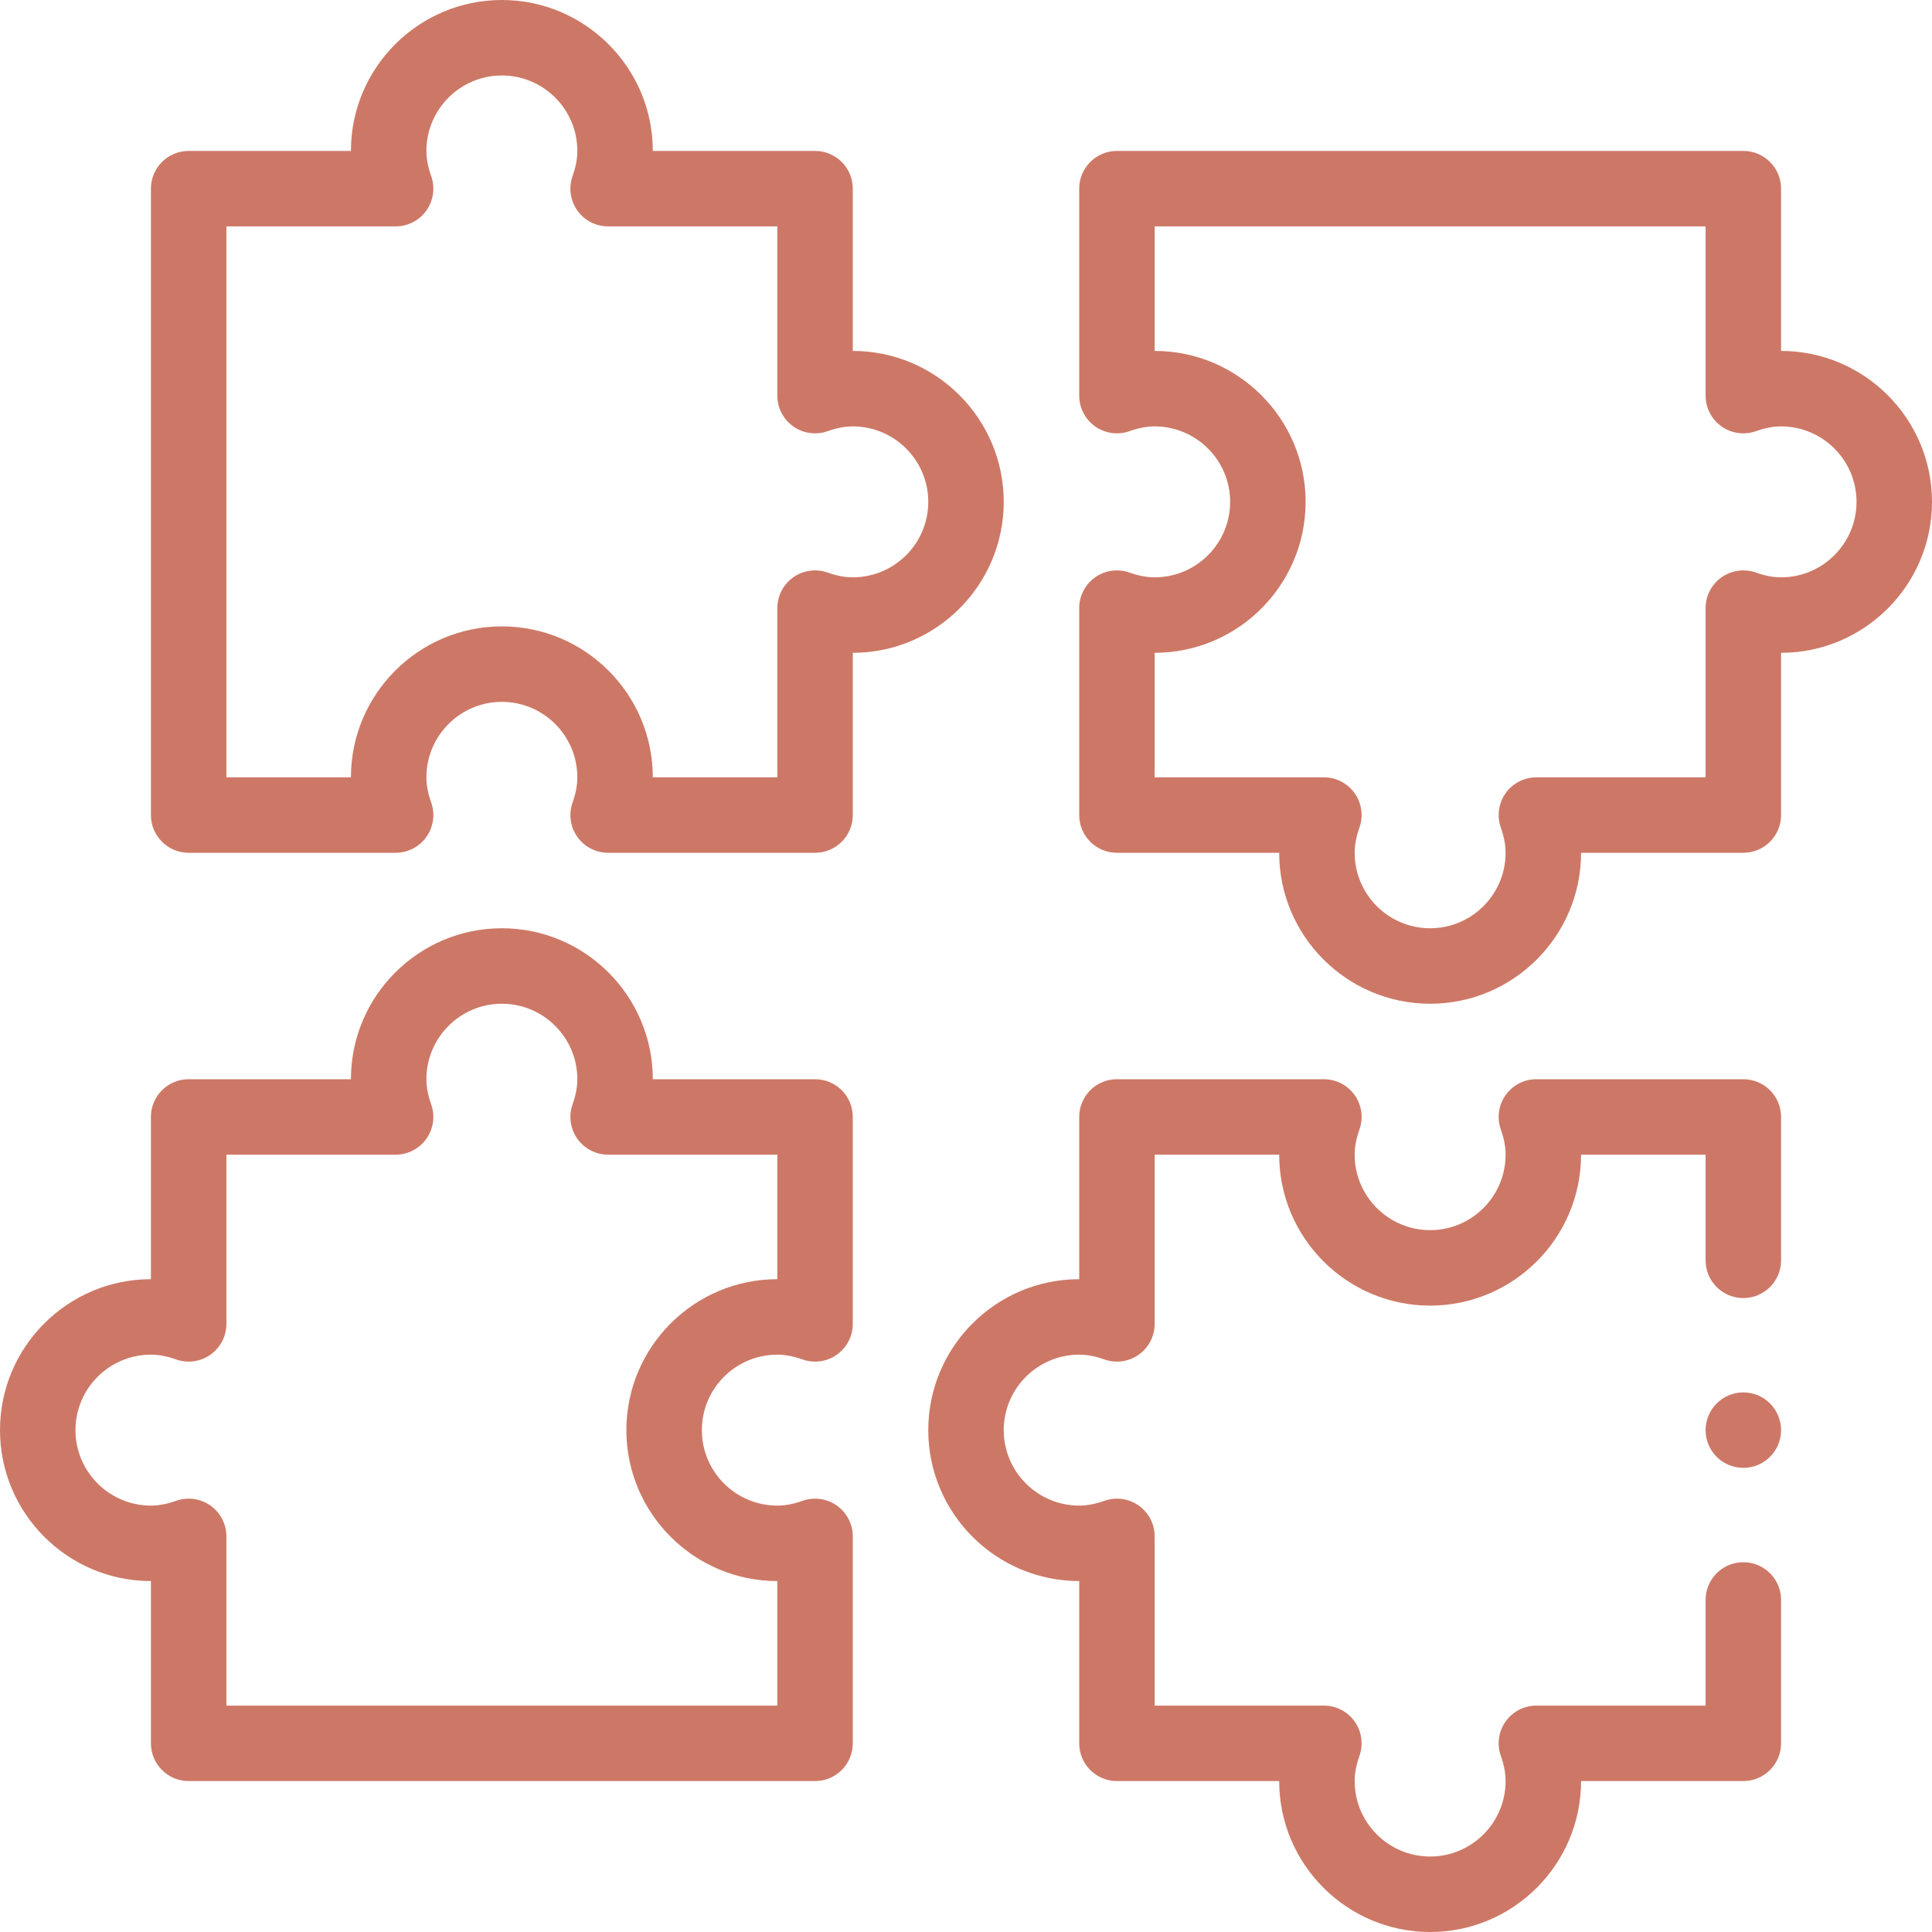 <svg width="75" height="75" viewBox="0 0 75 75" fill="none" xmlns="http://www.w3.org/2000/svg">
<path d="M5.859 49.658C2.629 49.658 0 52.287 0 55.518C0 58.748 2.629 61.377 5.859 61.377V67.676C5.859 68.485 6.515 69.141 7.324 69.141H31.641C32.45 69.141 33.105 68.485 33.105 67.676V59.643C33.105 59.166 32.874 58.72 32.485 58.445C32.096 58.171 31.597 58.103 31.149 58.263C30.801 58.387 30.482 58.447 30.176 58.447C28.56 58.447 27.246 57.133 27.246 55.518C27.246 53.902 28.56 52.588 30.176 52.588C30.482 52.588 30.801 52.648 31.149 52.772C31.597 52.933 32.096 52.864 32.485 52.59C32.874 52.315 33.105 51.869 33.105 51.393V43.359C33.105 42.55 32.45 41.895 31.641 41.895H25.342C25.342 38.664 22.713 36.035 19.482 36.035C16.252 36.035 13.623 38.664 13.623 41.895H7.324C6.515 41.895 5.859 42.55 5.859 43.359V49.658ZM6.832 52.772C7.281 52.933 7.779 52.864 8.168 52.59C8.558 52.315 8.789 51.869 8.789 51.393V44.824H15.357C15.834 44.824 16.28 44.593 16.555 44.204C16.829 43.814 16.897 43.316 16.737 42.867C16.613 42.519 16.553 42.201 16.553 41.895C16.553 40.279 17.867 38.965 19.482 38.965C21.098 38.965 22.412 40.279 22.412 41.895C22.412 42.201 22.352 42.519 22.228 42.867C22.068 43.316 22.136 43.814 22.41 44.204C22.685 44.593 23.131 44.824 23.607 44.824H30.176V49.658C26.945 49.658 24.316 52.287 24.316 55.518C24.316 58.748 26.945 61.377 30.176 61.377V66.211H8.789V59.643C8.789 59.166 8.557 58.72 8.168 58.445C7.779 58.171 7.281 58.103 6.832 58.263C6.484 58.387 6.166 58.447 5.859 58.447C4.244 58.447 2.93 57.133 2.93 55.518C2.93 53.902 4.244 52.588 5.859 52.588C6.166 52.588 6.484 52.648 6.832 52.772Z" fill="#cd7866"/>
<path d="M69.141 13.623V7.324C69.141 6.515 68.485 5.859 67.676 5.859H43.359C42.55 5.859 41.895 6.515 41.895 7.324V15.357C41.895 15.834 42.126 16.28 42.515 16.555C42.904 16.829 43.403 16.897 43.851 16.737C44.199 16.613 44.517 16.553 44.824 16.553C46.44 16.553 47.754 17.867 47.754 19.482C47.754 21.098 46.44 22.412 44.824 22.412C44.518 22.412 44.199 22.352 43.851 22.228C43.403 22.068 42.904 22.136 42.515 22.41C42.126 22.685 41.895 23.131 41.895 23.607V31.641C41.895 32.45 42.55 33.105 43.359 33.105H49.658C49.658 36.336 52.287 38.965 55.518 38.965C58.748 38.965 61.377 36.336 61.377 33.105H67.676C68.485 33.105 69.141 32.45 69.141 31.641V25.342C72.371 25.342 75 22.713 75 19.482C75 16.252 72.371 13.623 69.141 13.623ZM69.141 22.412C68.834 22.412 68.516 22.352 68.168 22.228C67.719 22.068 67.221 22.136 66.832 22.41C66.442 22.685 66.211 23.131 66.211 23.607V30.176H59.643C59.166 30.176 58.72 30.407 58.445 30.796C58.171 31.186 58.103 31.684 58.263 32.133C58.387 32.481 58.447 32.799 58.447 33.105C58.447 34.721 57.133 36.035 55.518 36.035C53.902 36.035 52.588 34.721 52.588 33.105C52.588 32.799 52.648 32.481 52.772 32.133C52.932 31.684 52.864 31.186 52.59 30.796C52.315 30.407 51.869 30.176 51.393 30.176H44.824V25.342C48.055 25.342 50.684 22.713 50.684 19.482C50.684 16.252 48.055 13.623 44.824 13.623V8.789H66.211V15.357C66.211 15.834 66.442 16.28 66.832 16.555C67.221 16.829 67.719 16.897 68.168 16.737C68.516 16.613 68.834 16.553 69.141 16.553C70.756 16.553 72.07 17.867 72.07 19.482C72.07 21.098 70.756 22.412 69.141 22.412Z" fill="#cd7866"/>
<path d="M31.641 5.859H25.342C25.342 2.629 22.713 0 19.482 0C16.252 0 13.623 2.629 13.623 5.859H7.324C6.515 5.859 5.859 6.515 5.859 7.324V31.641C5.859 32.45 6.515 33.105 7.324 33.105H15.357C15.834 33.105 16.28 32.874 16.555 32.485C16.829 32.096 16.897 31.597 16.737 31.149C16.613 30.801 16.553 30.482 16.553 30.176C16.553 28.56 17.867 27.246 19.482 27.246C21.098 27.246 22.412 28.56 22.412 30.176C22.412 30.482 22.352 30.801 22.228 31.149C22.068 31.597 22.136 32.096 22.41 32.485C22.685 32.874 23.131 33.105 23.607 33.105H31.641C32.45 33.105 33.105 32.45 33.105 31.641V25.342C36.336 25.342 38.965 22.713 38.965 19.482C38.965 16.252 36.336 13.623 33.105 13.623V7.324C33.105 6.515 32.45 5.859 31.641 5.859ZM36.035 19.482C36.035 21.098 34.721 22.412 33.105 22.412C32.799 22.412 32.481 22.352 32.133 22.228C31.684 22.068 31.186 22.136 30.796 22.41C30.407 22.685 30.176 23.131 30.176 23.607V30.176H25.342C25.342 26.945 22.713 24.316 19.482 24.316C16.252 24.316 13.623 26.945 13.623 30.176H8.789V8.789H15.357C15.834 8.789 16.28 8.557 16.555 8.168C16.829 7.779 16.897 7.281 16.737 6.832C16.613 6.484 16.553 6.166 16.553 5.859C16.553 4.244 17.867 2.93 19.482 2.93C21.098 2.93 22.412 4.244 22.412 5.859C22.412 6.166 22.352 6.484 22.228 6.832C22.068 7.281 22.136 7.779 22.41 8.168C22.685 8.558 23.131 8.789 23.607 8.789H30.176V15.357C30.176 15.834 30.407 16.28 30.796 16.555C31.186 16.829 31.684 16.897 32.133 16.737C32.481 16.613 32.799 16.553 33.105 16.553C34.721 16.553 36.035 17.867 36.035 19.482Z" fill="#cd7866"/>
<path d="M67.676 56.982C68.485 56.982 69.141 56.327 69.141 55.518C69.141 54.709 68.485 54.053 67.676 54.053C66.867 54.053 66.211 54.709 66.211 55.518C66.211 56.327 66.867 56.982 67.676 56.982Z" fill="#cd7866"/>
<path d="M52.59 42.515C52.315 42.126 51.869 41.895 51.393 41.895H43.359C42.55 41.895 41.895 42.55 41.895 43.359V49.658C38.664 49.658 36.035 52.287 36.035 55.518C36.035 58.748 38.664 61.377 41.895 61.377V67.676C41.895 68.485 42.55 69.141 43.359 69.141H49.658C49.658 72.371 52.287 75 55.518 75C58.748 75 61.377 72.371 61.377 69.141H67.676C68.485 69.141 69.141 68.485 69.141 67.676V62.109C69.141 61.3 68.485 60.645 67.676 60.645C66.867 60.645 66.211 61.3 66.211 62.109V66.211H59.643C59.166 66.211 58.72 66.442 58.445 66.832C58.171 67.221 58.103 67.719 58.263 68.168C58.387 68.516 58.447 68.834 58.447 69.141C58.447 70.756 57.133 72.07 55.518 72.07C53.902 72.07 52.588 70.756 52.588 69.141C52.588 68.834 52.648 68.516 52.772 68.168C52.932 67.719 52.864 67.221 52.59 66.832C52.315 66.442 51.869 66.211 51.393 66.211H44.824V59.643C44.824 59.166 44.593 58.72 44.204 58.445C43.814 58.171 43.316 58.103 42.867 58.263C42.519 58.387 42.201 58.447 41.895 58.447C40.279 58.447 38.965 57.133 38.965 55.518C38.965 53.902 40.279 52.588 41.895 52.588C42.201 52.588 42.519 52.648 42.867 52.772C43.316 52.933 43.815 52.864 44.204 52.59C44.593 52.315 44.824 51.869 44.824 51.393V44.824H49.658C49.658 48.055 52.287 50.684 55.518 50.684C58.748 50.684 61.377 48.055 61.377 44.824H66.211V48.926C66.211 49.735 66.867 50.391 67.676 50.391C68.485 50.391 69.141 49.735 69.141 48.926V43.359C69.141 42.55 68.485 41.895 67.676 41.895H59.643C59.166 41.895 58.72 42.126 58.445 42.515C58.171 42.904 58.103 43.403 58.263 43.851C58.387 44.199 58.447 44.517 58.447 44.824C58.447 46.44 57.133 47.754 55.518 47.754C53.902 47.754 52.588 46.44 52.588 44.824C52.588 44.518 52.648 44.199 52.772 43.851C52.932 43.403 52.864 42.904 52.59 42.515Z" fill="#cd7866"/>
</svg>
